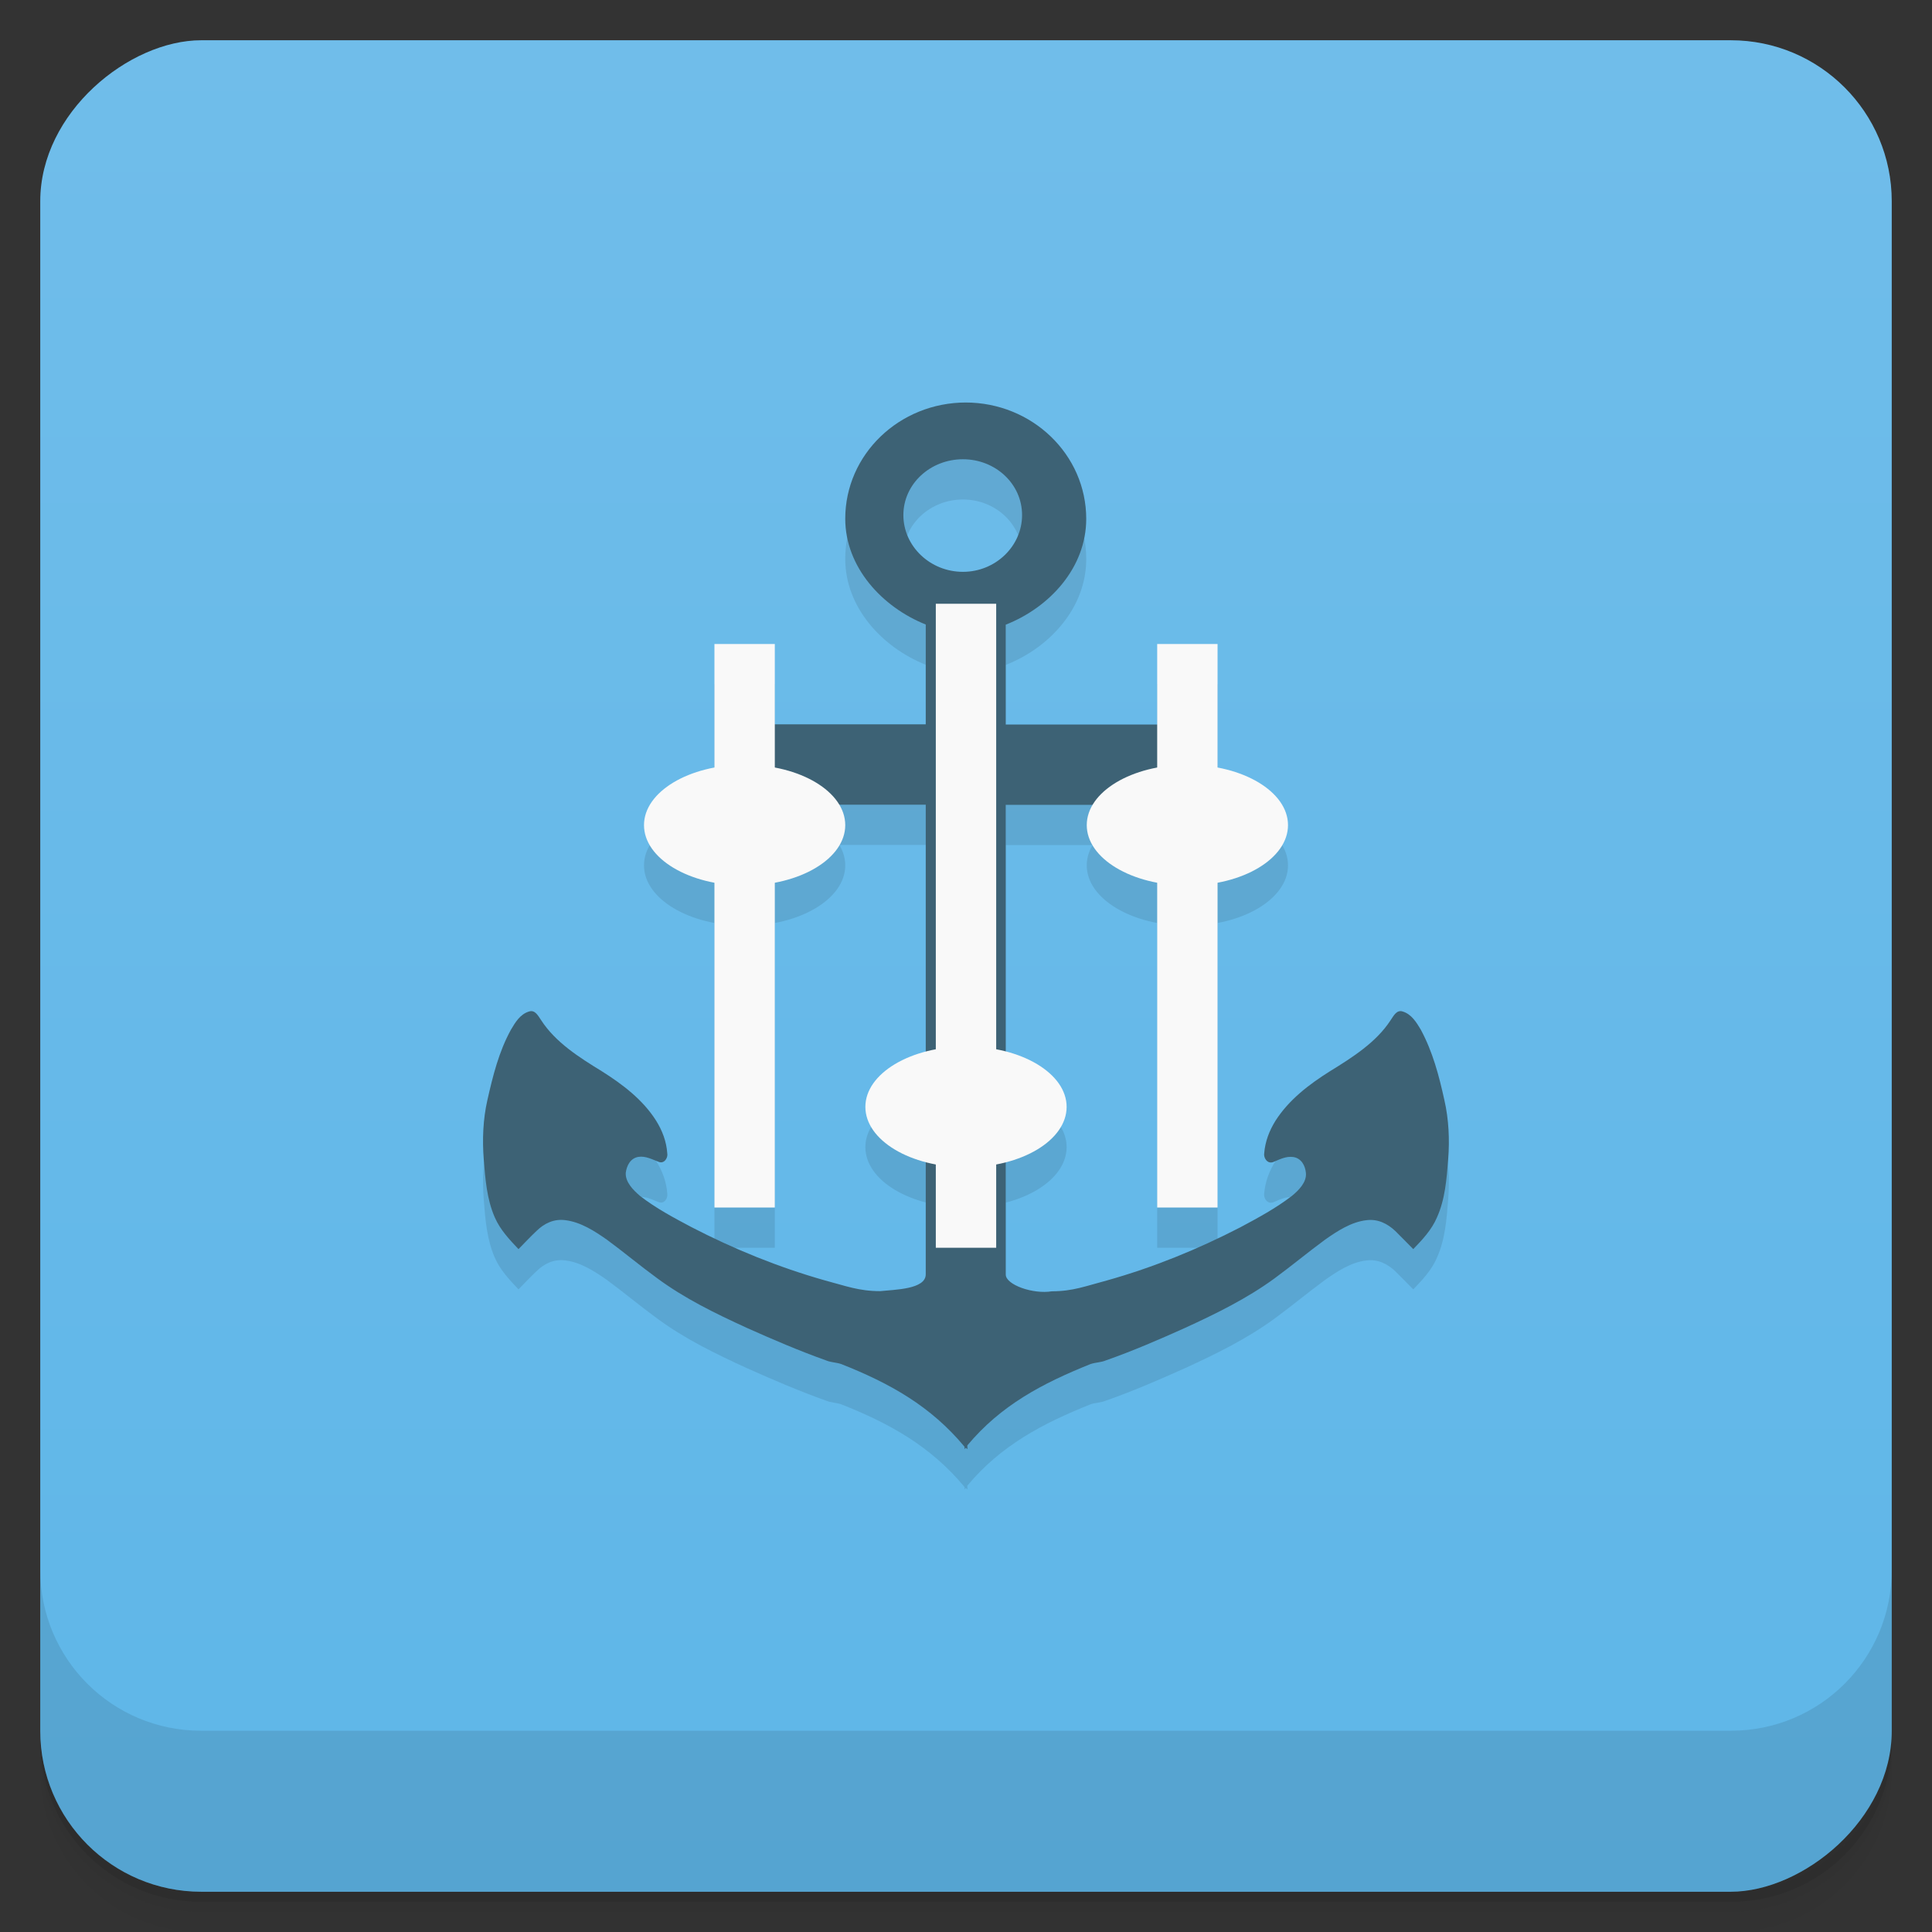 <svg id="svg26162" version="1.1" viewBox="0 0 48 48" xmlns="http://www.w3.org/2000/svg">
 <rect x="0" y="0" width="48" height="48" fill="#333333" stroke="none"/>
 <defs id="defs26098">
  <linearGradient id="linearGradient3764" x1="1" x2="47" gradientTransform="translate(-48 .002)" gradientUnits="userSpaceOnUse">
   <stop id="stop26083" stop-color="#5eb6e8" offset="0"/>
   <stop id="stop26085" stop-color="#70bdea" offset="1"/>
  </linearGradient>
  <clipPath id="clipPath-323800984">
   <g id="g26090" transform="translate(0 -1004.4)">
    <rect id="rect26088" x="1" y="1005.4" width="46" height="46" rx="4" fill="#1890d0"/>
   </g>
  </clipPath>
  <clipPath id="clipPath-354376813">
   <g id="g26095" transform="translate(0 -1004.4)">
    <rect id="rect26093" x="1" y="1005.4" width="46" height="46" rx="4" fill="#1890d0"/>
   </g>
  </clipPath>
 </defs>
 <g id="g26106">
  <path id="path26100" d="m1 43v0.25c0 2.216 1.784 4 4 4h38c2.216 0 4-1.784 4-4v-0.25c0 2.216-1.784 4-4 4h-38c-2.216 0-4-1.784-4-4zm0 0.5v0.5c0 2.216 1.784 4 4 4h38c2.216 0 4-1.784 4-4v-0.5c0 2.216-1.784 4-4 4h-38c-2.216 0-4-1.784-4-4z" opacity=".02"/>
  <path id="path26102" d="m1 43.25v0.25c0 2.216 1.784 4 4 4h38c2.216 0 4-1.784 4-4v-0.25c0 2.216-1.784 4-4 4h-38c-2.216 0-4-1.784-4-4z" opacity=".05"/>
  <path id="path26104" d="m1 43v0.25c0 2.216 1.784 4 4 4h38c2.216 0 4-1.784 4-4v-0.25c0 2.216-1.784 4-4 4h-38c-2.216 0-4-1.784-4-4z" opacity=".1"/>
 </g>
 <g id="g26110">
  <rect id="rect26108" transform="rotate(-90)" x="-47" y="1" width="46" height="46" rx="4" fill="url(#linearGradient3764)"/>
 </g>
 <g id="g26132">
  <g id="g26130" clip-path="url(#clipPath-323800984)">
   <g id="g26128" opacity=".1">
    <g id="g26126">
     <path id="path26112" d="m24 11c-1.66 0-3 1.293-3 2.887 0 1.203 0.914 2.195 2 2.629v2.48h-4.629c-0.199 0-0.375 0.254-0.375 0.457v1.082c0 0.207 0.168 0.504 0.375 0.457h4.629v11.668c0 0.375-0.77 0.379-1.133 0.418-0.535 0-0.863-0.133-1.371-0.266-1.156-0.328-2.258-0.777-3.316-1.324-0.449-0.238-0.883-0.469-1.281-0.777-0.168-0.145-0.367-0.344-0.352-0.574 0.023-0.18 0.117-0.363 0.316-0.395 0.18-0.027 0.344 0.066 0.504 0.125 0.137 0.055 0.234-0.105 0.211-0.215-0.02-0.289-0.121-0.559-0.277-0.809-0.328-0.52-0.832-0.902-1.352-1.23-0.555-0.34-1.148-0.715-1.504-1.266-0.07-0.098-0.148-0.27-0.305-0.215-0.219 0.066-0.34 0.273-0.445 0.449-0.301 0.547-0.449 1.145-0.586 1.75-0.109 0.48-0.129 0.988-0.09 1.477 0.039 0.488 0.074 0.984 0.277 1.445 0.133 0.301 0.359 0.543 0.586 0.781 0.145-0.148 0.297-0.309 0.445-0.449 0.191-0.188 0.434-0.309 0.719-0.27 0.383 0.047 0.73 0.273 1.031 0.484 0.426 0.313 0.82 0.645 1.254 0.961 0.684 0.504 1.438 0.871 2.215 1.227 0.645 0.289 1.309 0.574 1.98 0.813 0.121 0.051 0.25 0.047 0.375 0.09 1.207 0.477 2.227 1.047 3.063 2.055v0.059c8e-3 -0.012 0.023-0.027 0.035-0.035 8e-3 0.012 0.023 0.027 0.035 0.035 8e-3 -0.031-8e-3 -0.066 0-0.094 0.832-0.996 1.859-1.539 3.059-2.02 0.125-0.043 0.258-0.039 0.379-0.09 0.668-0.234 1.336-0.523 1.98-0.813 0.773-0.355 1.531-0.727 2.215-1.227 0.43-0.316 0.828-0.648 1.254-0.961 0.301-0.211 0.648-0.441 1.031-0.484 0.281-0.035 0.52 0.086 0.715 0.27 0.148 0.145 0.301 0.305 0.445 0.449 0.227-0.234 0.457-0.48 0.586-0.781 0.207-0.457 0.242-0.953 0.281-1.445 0.039-0.488 0.016-1-0.094-1.477-0.133-0.605-0.289-1.199-0.586-1.75-0.105-0.176-0.23-0.383-0.445-0.449-0.156-0.055-0.234 0.113-0.305 0.215-0.355 0.547-0.945 0.922-1.504 1.266-0.523 0.328-1.023 0.711-1.355 1.23-0.156 0.25-0.258 0.52-0.281 0.809-0.02 0.109 0.074 0.273 0.223 0.219 0.148-0.059 0.313-0.152 0.5-0.125 0.203 0.031 0.297 0.219 0.313 0.395 0.023 0.23-0.18 0.434-0.352 0.574-0.398 0.305-0.832 0.539-1.277 0.777-1.059 0.547-2.16 0.996-3.313 1.32-0.52 0.137-0.844 0.27-1.371 0.27-0.461 0.078-1.145-0.16-1.145-0.418v-11.668h4.629c0.184 0 0.375-0.238 0.375-0.457v-1.082c0-0.211-0.18-0.414-0.375-0.457h-4.629v-2.48c1.102-0.434 2-1.426 2-2.629 0-1.598-1.344-2.891-3-2.891m-0.063 1.41c0.805 0 1.469 0.609 1.469 1.387 0 0.773-0.66 1.41-1.469 1.41-0.816 0-1.48-0.637-1.48-1.41s0.668-1.387 1.48-1.387"/>
     <path id="path26114" d="m23.25 16v16h1.5v-16"/>
     <path id="path26116" d="m26.5 28.5c0 0.828-1.117 1.5-2.5 1.5s-2.5-0.672-2.5-1.5 1.117-1.5 2.5-1.5 2.5 0.672 2.5 1.5"/>
     <path id="path26118" d="m19.25 31v-14h-1.5v14"/>
     <path id="path26120" d="m21 21.5c0 0.828-1.117 1.5-2.5 1.5s-2.5-0.672-2.5-1.5 1.117-1.5 2.5-1.5 2.5 0.672 2.5 1.5"/>
     <path id="path26122" d="m30.25 31v-14h-1.5v14"/>
     <path id="path26124" d="m32 21.5c0 0.828-1.117 1.5-2.5 1.5s-2.5-0.672-2.5-1.5 1.117-1.5 2.5-1.5 2.5 0.672 2.5 1.5"/>
    </g>
   </g>
  </g>
 </g>
 <g id="g26154">
  <g id="g26152" clip-path="url(#clipPath-354376813)">
   <g id="g26150" transform="translate(0,-1)">
    <g id="g26148">
     <path id="path26134" d="m24 11c-1.66 0-3 1.293-3 2.887 0 1.203 0.914 2.195 2 2.629v2.48h-4.629c-0.199 0-0.375 0.254-0.375 0.457v1.082c0 0.207 0.168 0.504 0.375 0.457h4.629v11.668c0 0.375-0.77 0.379-1.133 0.418-0.535 0-0.863-0.133-1.371-0.266-1.156-0.328-2.258-0.777-3.316-1.324-0.449-0.238-0.883-0.469-1.281-0.777-0.168-0.145-0.367-0.344-0.352-0.574 0.023-0.18 0.117-0.363 0.316-0.395 0.18-0.027 0.344 0.066 0.504 0.125 0.137 0.055 0.234-0.105 0.211-0.215-0.02-0.289-0.121-0.559-0.277-0.809-0.328-0.52-0.832-0.902-1.352-1.23-0.555-0.34-1.148-0.715-1.504-1.266-0.07-0.098-0.148-0.27-0.305-0.215-0.219 0.066-0.34 0.273-0.445 0.449-0.301 0.547-0.449 1.145-0.586 1.75-0.109 0.48-0.129 0.988-0.09 1.477 0.039 0.488 0.074 0.984 0.277 1.445 0.133 0.301 0.359 0.543 0.586 0.781 0.145-0.148 0.297-0.309 0.445-0.449 0.191-0.188 0.434-0.309 0.719-0.27 0.383 0.047 0.73 0.273 1.031 0.484 0.426 0.313 0.82 0.645 1.254 0.961 0.684 0.504 1.438 0.871 2.215 1.227 0.645 0.289 1.309 0.574 1.98 0.813 0.121 0.051 0.25 0.047 0.375 0.09 1.207 0.477 2.227 1.047 3.063 2.055v0.059c8e-3 -0.012 0.023-0.027 0.035-0.035 8e-3 0.012 0.023 0.027 0.035 0.035 8e-3 -0.031-8e-3 -0.066 0-0.094 0.832-0.996 1.859-1.539 3.059-2.02 0.125-0.043 0.258-0.039 0.379-0.09 0.668-0.234 1.336-0.523 1.98-0.813 0.773-0.355 1.531-0.727 2.215-1.227 0.43-0.316 0.828-0.648 1.254-0.961 0.301-0.211 0.648-0.441 1.031-0.484 0.281-0.035 0.52 0.086 0.715 0.27 0.148 0.145 0.301 0.305 0.445 0.449 0.227-0.234 0.457-0.48 0.586-0.781 0.207-0.457 0.242-0.953 0.281-1.445 0.039-0.488 0.016-1-0.094-1.477-0.133-0.605-0.289-1.199-0.586-1.75-0.105-0.176-0.23-0.383-0.445-0.449-0.156-0.055-0.234 0.113-0.305 0.215-0.355 0.547-0.945 0.922-1.504 1.266-0.523 0.328-1.023 0.711-1.355 1.23-0.156 0.25-0.258 0.52-0.281 0.809-0.02 0.109 0.074 0.273 0.223 0.219 0.148-0.059 0.313-0.152 0.5-0.125 0.203 0.031 0.297 0.219 0.313 0.395 0.023 0.23-0.18 0.434-0.352 0.574-0.398 0.305-0.832 0.539-1.277 0.777-1.059 0.547-2.16 0.996-3.313 1.32-0.52 0.137-0.844 0.27-1.371 0.27-0.461 0.078-1.145-0.16-1.145-0.418v-11.668h4.629c0.184 0 0.375-0.238 0.375-0.457v-1.082c0-0.211-0.18-0.414-0.375-0.457h-4.629v-2.48c1.102-0.434 2-1.426 2-2.629 0-1.598-1.344-2.891-3-2.891m-0.063 1.41c0.805 0 1.469 0.609 1.469 1.387 0 0.773-0.66 1.41-1.469 1.41-0.816 0-1.48-0.637-1.48-1.41s0.668-1.387 1.48-1.387" fill="#3d6275"/>
     <path id="path26136" d="m23.25 16v16h1.5v-16" fill="#f9f9f9"/>
     <path id="path26138" d="m26.5 28.5c0 0.828-1.117 1.5-2.5 1.5s-2.5-0.672-2.5-1.5 1.117-1.5 2.5-1.5 2.5 0.672 2.5 1.5" fill="#f9f9f9"/>
     <path id="path26140" d="m19.25 31v-14h-1.5v14" fill="#f9f9f9"/>
     <path id="path26142" d="m21 21.5c0 0.828-1.117 1.5-2.5 1.5s-2.5-0.672-2.5-1.5 1.117-1.5 2.5-1.5 2.5 0.672 2.5 1.5" fill="#f9f9f9"/>
     <path id="path26144" d="m30.25 31v-14h-1.5v14" fill="#f9f9f9"/>
     <path id="path26146" d="m32 21.5c0 0.828-1.117 1.5-2.5 1.5s-2.5-0.672-2.5-1.5 1.117-1.5 2.5-1.5 2.5 0.672 2.5 1.5" fill="#f9f9f9"/>
    </g>
   </g>
  </g>
 </g>
 <g id="g26160">
  <g id="g26158" transform="translate(0 -1004.4)">
   <path id="path26156" d="m1 1043.4v4c0 2.216 1.784 4 4 4h38c2.216 0 4-1.784 4-4v-4c0 2.216-1.784 4-4 4h-38c-2.216 0-4-1.784-4-4z" opacity=".1"/>
  </g>
 </g>
</svg>
